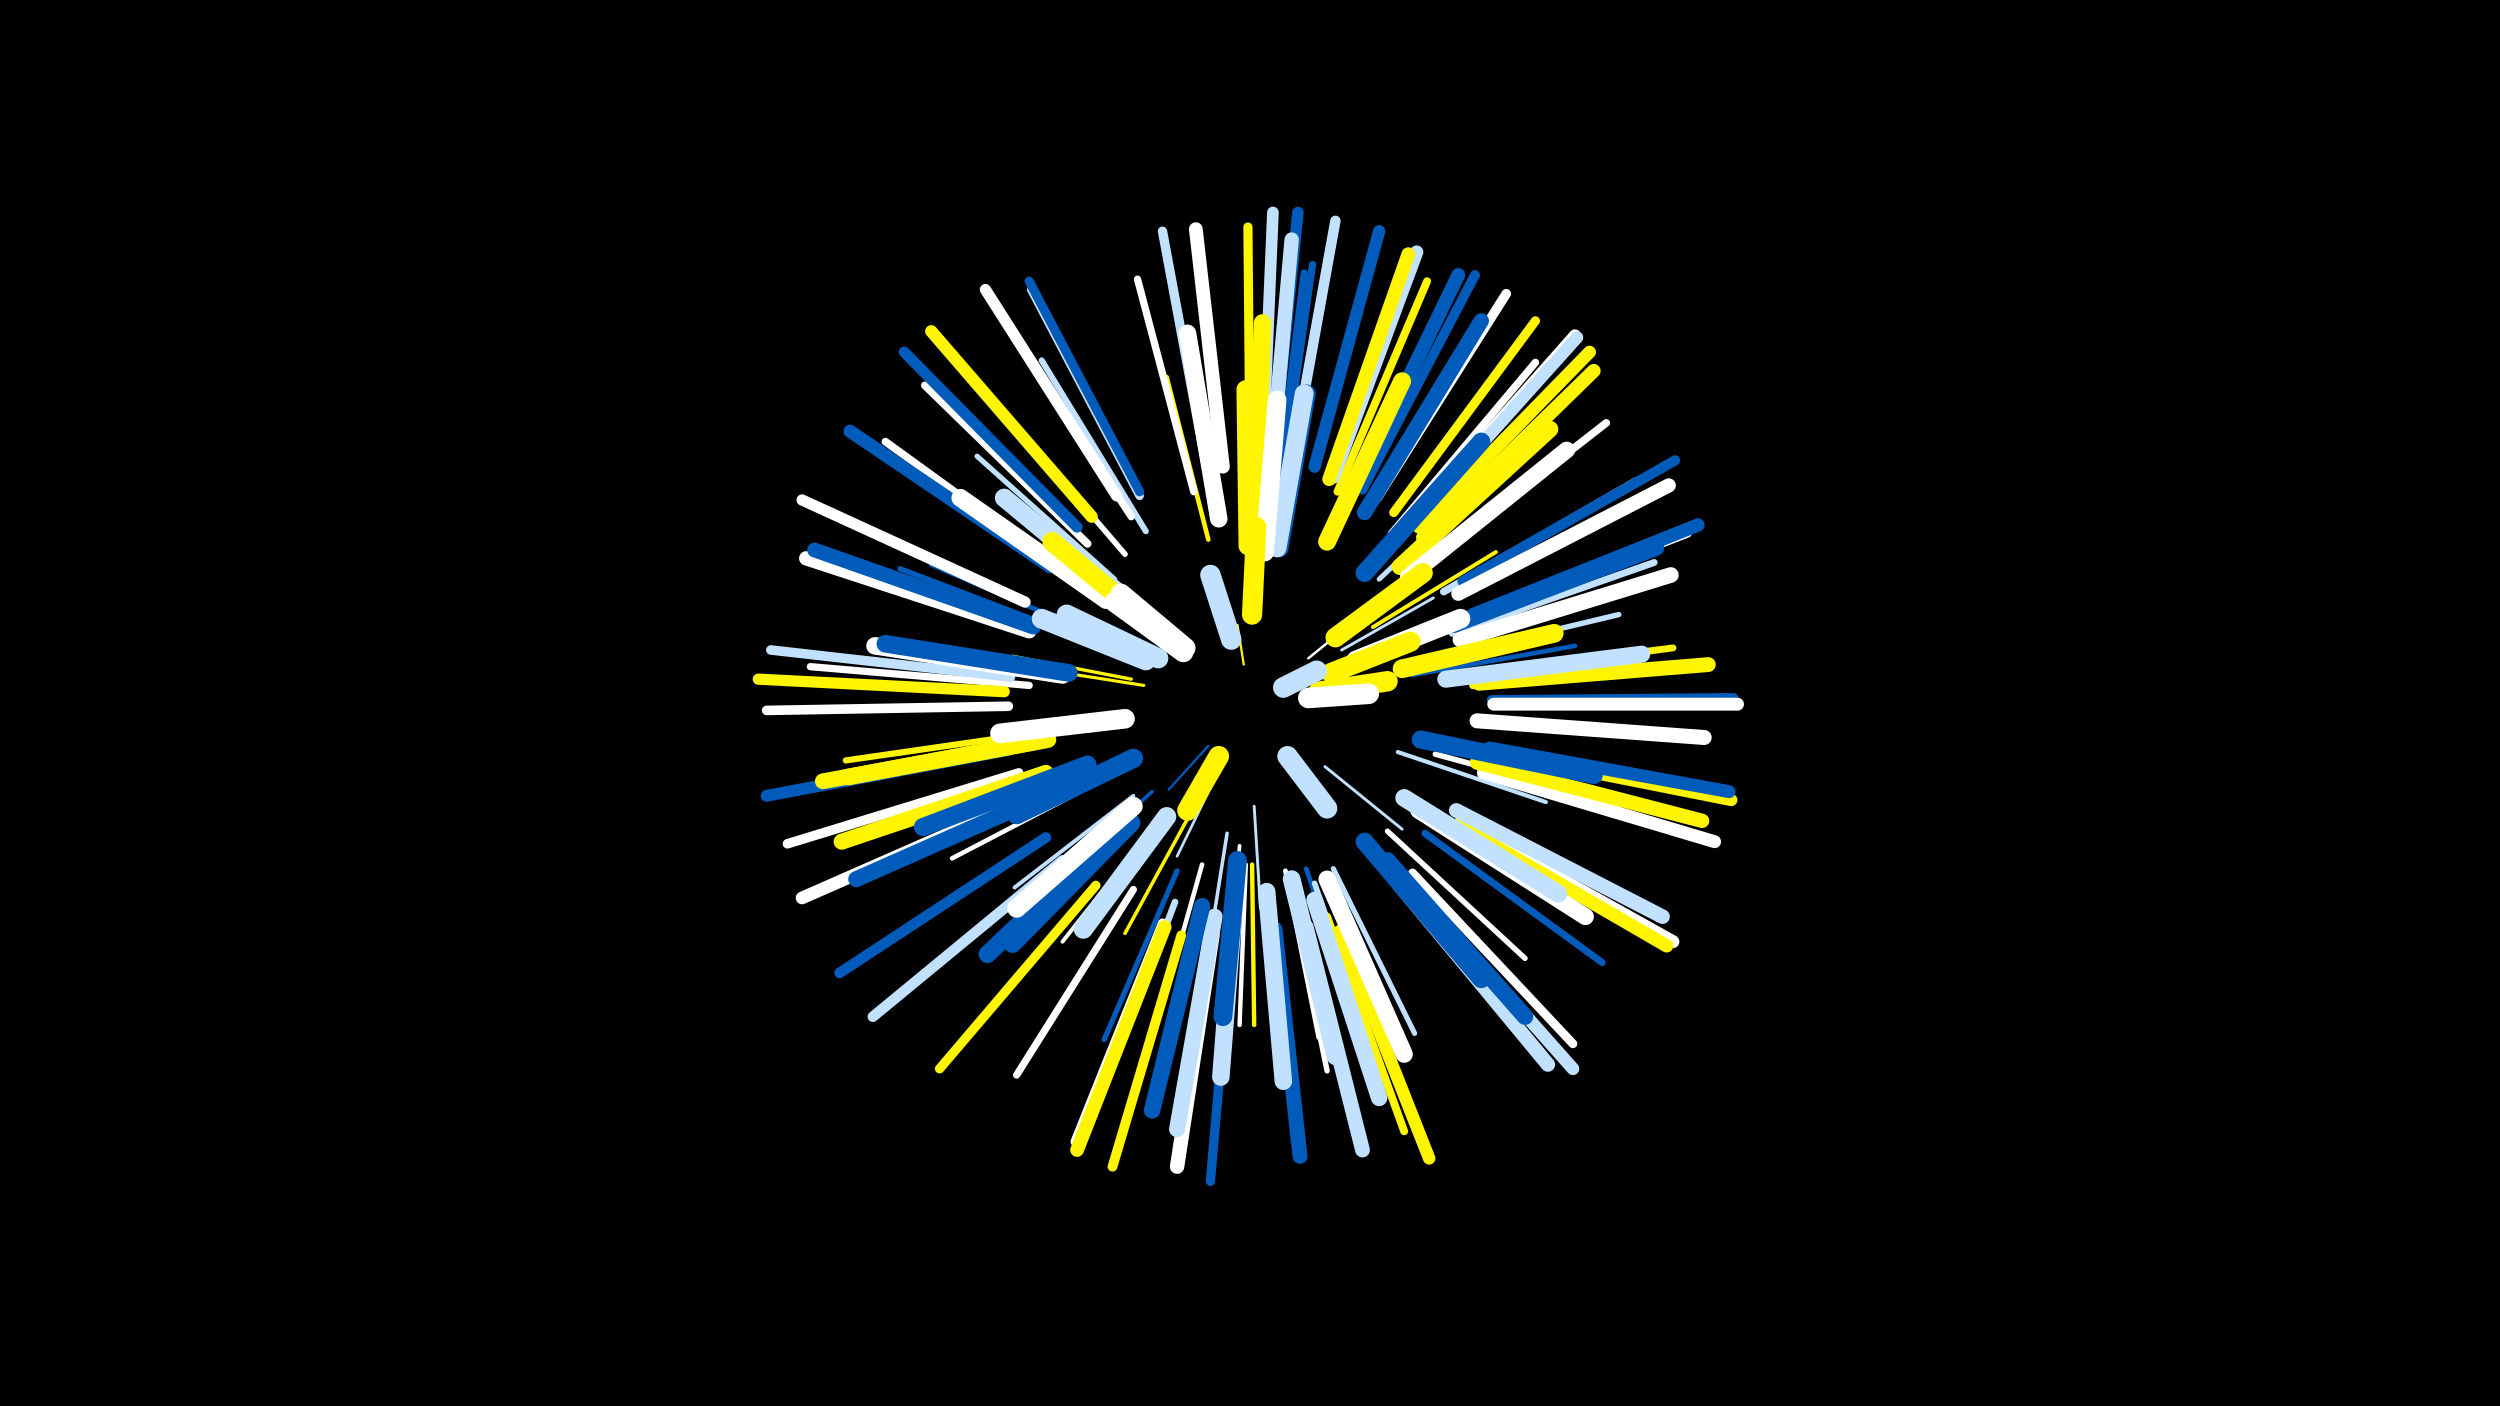 <svg width="1200" height="675" viewBox="-500 -500 1200 675" xmlns="http://www.w3.org/2000/svg"><path d="M-500-500h1200v675h-1200z" fill="#000"/><style>.sparkles path{stroke-linecap:round}</style><g class="sparkles"><path d="M97-181l-3-19" stroke-width="1.1" stroke="#fff5001"/><path d="M80-142l-19 21" stroke-width="1.1" stroke="#005bbb3"/><path d="M128-184l27-22" stroke-width="1.2" stroke="#fff5"/><path d="M83-126l-18 37" stroke-width="1.3" stroke="#c2e1ff7"/><path d="M136-132l37 30" stroke-width="1.4" stroke="#c2e1ffA"/><path d="M102-113l3 49" stroke-width="1.4" stroke="#c2e1ffB"/><path d="M144-188l44-25" stroke-width="1.4" stroke="#c2e1ffC"/><path d="M49-171l-51-8" stroke-width="1.5" stroke="#fff500C"/><path d="M43-174l-57-11" stroke-width="1.6" stroke="#fff50010"/><path d="M70-107l-30 55" stroke-width="1.7" stroke="#fff50013"/><path d="M53-120l-47 42" stroke-width="1.7" stroke="#005bbb13"/><path d="M89-100l-10 63" stroke-width="1.7" stroke="#c2e1ff13"/><path d="M95-94l-6 68" stroke-width="1.8" stroke="#fff17"/><path d="M159-199l59-36" stroke-width="1.9" stroke="#fff50018"/><path d="M44-118l-57 44" stroke-width="1.9" stroke="#c2e1ff1A"/><path d="M55-105l-45 57" stroke-width="1.9" stroke="#fff1A"/><path d="M171-139l71 24" stroke-width="2.0" stroke="#c2e1ff1C"/><path d="M101-85l1 77" stroke-width="2.1" stroke="#fff5001E"/><path d="M98-85l-3 77" stroke-width="2.1" stroke="#fff1F"/><path d="M28-132l-72 31" stroke-width="2.1" stroke="#005bbb1F"/><path d="M178-176l78-14" stroke-width="2.2" stroke="#005bbb20"/><path d="M28-125l-71 37" stroke-width="2.2" stroke="#fff22"/><path d="M80-241l-20-78" stroke-width="2.2" stroke="#fff50022"/><path d="M77-85l-22 78" stroke-width="2.2" stroke="#fff22"/><path d="M117-82l16 80" stroke-width="2.3" stroke="#fff23"/><path d="M24-196l-77-33" stroke-width="2.3" stroke="#005bbb25"/><path d="M108-246l8-83" stroke-width="2.3" stroke="#005bbb25"/><path d="M127-83l27 80" stroke-width="2.3" stroke="#005bbb26"/><path d="M162-222l62-59" stroke-width="2.4" stroke="#c2e1ff27"/><path d="M65-82l-35 81" stroke-width="2.5" stroke="#005bbb2A"/><path d="M35-222l-66-59" stroke-width="2.5" stroke="#c2e1ff2A"/><path d="M140-83l39 79" stroke-width="2.5" stroke="#c2e1ff2B"/><path d="M16-195l-84-32" stroke-width="2.6" stroke="#005bbb2C"/><path d="M119-74l18 88" stroke-width="2.6" stroke="#fff2D"/><path d="M166-101l66 61" stroke-width="2.6" stroke="#fff2D"/><path d="M189-184l88-21" stroke-width="2.6" stroke="#c2e1ff2E"/><path d="M131-76l30 86" stroke-width="2.7" stroke="#c2e1ff2F"/><path d="M189-138l88 24" stroke-width="2.7" stroke="#fff2F"/><path d="M160-92l61 70" stroke-width="2.7" stroke="#fff30"/><path d="M40-234l-61-71" stroke-width="2.7" stroke="#fff31"/><path d="M171-227l72-64" stroke-width="2.9" stroke="#fff50035"/><path d="M50-245l-50-82" stroke-width="2.9" stroke="#c2e1ff35"/><path d="M3-149l-97 14" stroke-width="3.0" stroke="#fff50038"/><path d="M64-67l-36 95" stroke-width="3.2" stroke="#c2e1ff3E"/><path d="M202-176l101-13" stroke-width="3.3" stroke="#fff5003F"/><path d="M197-196l97-34" stroke-width="3.3" stroke="#c2e1ff40"/><path d="M113-266l13-103" stroke-width="3.4" stroke="#005bbb43"/><path d="M184-100l85 62" stroke-width="3.4" stroke="#005bbb44"/><path d="M44-73l-56 89" stroke-width="3.5" stroke="#fff45"/><path d="M73-264l-27-102" stroke-width="3.5" stroke="#fff45"/><path d="M-6-171l-105-9" stroke-width="3.5" stroke="#fff47"/><path d="M43-252l-58-89" stroke-width="3.5" stroke="#fff47"/><path d="M115-268l15-105" stroke-width="3.5" stroke="#005bbb48"/><path d="M168-244l69-82" stroke-width="3.6" stroke="#fff48"/><path d="M193-216l92-53" stroke-width="3.6" stroke="#c2e1ff49"/><path d="M207-171l107-9" stroke-width="3.6" stroke="#fff5004A"/><path d="M12-225l-87-63" stroke-width="3.7" stroke="#fff4B"/><path d="M185-230l86-67" stroke-width="3.7" stroke="#fff4D"/><path d="M22-239l-78-76" stroke-width="3.8" stroke="#fff4E"/><path d="M137-60l37 103" stroke-width="3.8" stroke="#fff5004E"/><path d="M142-264l43-101" stroke-width="3.8" stroke="#fff50050"/><path d="M47-262l-52-99" stroke-width="4.1" stroke="#c2e1ff57"/><path d="M205-203l105-41" stroke-width="4.1" stroke="#fff58"/><path d="M178-81l77 82" stroke-width="4.2" stroke="#fff59"/><path d="M58-57l-42 105" stroke-width="4.3" stroke="#fff5C"/><path d="M100-277l-1-114" stroke-width="4.4" stroke="#fff5005F"/><path d="M169-254l68-92" stroke-width="4.4" stroke="#fff5005F"/><path d="M47-264l-53-101" stroke-width="4.4" stroke="#005bbb5F"/><path d="M26-75l-75 88" stroke-width="4.5" stroke="#fff50061"/><path d="M91-48l-10 115" stroke-width="4.5" stroke="#005bbb63"/><path d="M79-276l-21-113" stroke-width="4.5" stroke="#c2e1ff63"/><path d="M-15-175l-115-13" stroke-width="4.6" stroke="#c2e1ff65"/><path d="M161-261l62-98" stroke-width="4.6" stroke="#fff66"/><path d="M-11-129l-111 34" stroke-width="4.6" stroke="#fff66"/><path d="M-16-161l-116 2" stroke-width="4.6" stroke="#fff67"/><path d="M154-265l54-103" stroke-width="4.7" stroke="#005bbb68"/><path d="M67-51l-33 111" stroke-width="4.7" stroke="#fff50068"/><path d="M216-164l116-1" stroke-width="4.7" stroke="#005bbb68"/><path d="M202-221l102-58" stroke-width="4.9" stroke="#005bbb6F"/><path d="M120-278l21-116" stroke-width="5.0" stroke="#c2e1ff71"/><path d="M2-98l-99 65" stroke-width="5.1" stroke="#005bbb74"/><path d="M10-87l-91 75" stroke-width="5.1" stroke="#c2e1ff75"/><path d="M17-247l-83-84" stroke-width="5.3" stroke="#005bbb7A"/><path d="M36-262l-63-99" stroke-width="5.4" stroke="#fff7B"/><path d="M-8-211l-107-49" stroke-width="5.4" stroke="#fff7D"/><path d="M-18-168l-118-6" stroke-width="5.4" stroke="#fff5007D"/><path d="M111-280l12-118" stroke-width="5.5" stroke="#005bbb7F"/><path d="M106-280l5-118" stroke-width="5.6" stroke="#c2e1ff82"/><path d="M-16-140l-116 22" stroke-width="5.7" stroke="#005bbb85"/><path d="M178-251l78-88" stroke-width="5.8" stroke="#fff87"/><path d="M178-250l79-88" stroke-width="5.9" stroke="#c2e1ff8A"/><path d="M215-139l116 23" stroke-width="5.9" stroke="#fff5008A"/><path d="M24-252l-77-89" stroke-width="5.9" stroke="#fff5008B"/><path d="M131-276l31-113" stroke-width="5.9" stroke="#005bbb8B"/><path d="M143-53l43 109" stroke-width="6.0" stroke="#fff5008E"/><path d="M181-247l82-84" stroke-width="6.1" stroke="#fff5008F"/><path d="M-8-116l-107 47" stroke-width="6.1" stroke="#fff8F"/><path d="M177-75l78 88" stroke-width="6.1" stroke="#c2e1ff90"/><path d="M217-162l117 0" stroke-width="6.2" stroke="#fff92"/><path d="M215-141l115 21" stroke-width="6.2" stroke="#005bbb92"/><path d="M212-129l111 33" stroke-width="6.2" stroke="#fff94"/><path d="M201-105l102 57" stroke-width="6.2" stroke="#fff94"/><path d="M4-228l-96-65" stroke-width="6.3" stroke="#005bbb95"/><path d="M200-104l100 58" stroke-width="6.4" stroke="#fff50099"/><path d="M140-271l40-108" stroke-width="6.4" stroke="#c2e1ff99"/><path d="M207-205l108-43" stroke-width="6.4" stroke="#005bbb9A"/><path d="M183-242l82-80" stroke-width="6.6" stroke="#fff5009D"/><path d="M59-55l-42 107" stroke-width="6.6" stroke="#fff5009D"/><path d="M87-276l-13-114" stroke-width="6.6" stroke="#fff9F"/><path d="M138-270l38-108" stroke-width="6.6" stroke="#fff5009F"/><path d="M150-265l50-103" stroke-width="6.6" stroke="#005bbbA0"/><path d="M200-215l101-52" stroke-width="6.8" stroke="#fffA4"/><path d="M82-51l-17 111" stroke-width="6.9" stroke="#fffA6"/><path d="M171-76l72 87" stroke-width="6.9" stroke="#c2e1ffA7"/><path d="M209-134l108 28" stroke-width="6.9" stroke="#fff500A7"/><path d="M-6-197l-107-35" stroke-width="6.9" stroke="#fffA8"/><path d="M110-274l10-111" stroke-width="6.9" stroke="#c2e1ffA8"/><path d="M199-111l99 51" stroke-width="7.0" stroke="#c2e1ffA8"/><path d="M-4-199l-105-37" stroke-width="7.1" stroke="#005bbbAC"/><path d="M127-55l27 107" stroke-width="7.1" stroke="#c2e1ffAC"/><path d="M210-172l110-9" stroke-width="7.1" stroke="#fff500AD"/><path d="M112-54l12 109" stroke-width="7.2" stroke="#005bbbAF"/><path d="M209-154l109 8" stroke-width="7.2" stroke="#fffB0"/><path d="M155-254l56-92" stroke-width="7.4" stroke="#005bbbB4"/><path d="M201-193l101-31" stroke-width="7.5" stroke="#fffB8"/><path d="M198-200l97-37" stroke-width="7.6" stroke="#005bbbBA"/><path d="M-2-144l-103 19" stroke-width="7.6" stroke="#fff500BB"/><path d="M2-129l-98 33" stroke-width="7.7" stroke="#fff500BC"/><path d="M83-60l-18 102" stroke-width="7.7" stroke="#c2e1ffBC"/><path d="M6-120l-95 42" stroke-width="7.7" stroke="#005bbbBD"/><path d="M77-65l-24 98" stroke-width="7.9" stroke="#005bbbC2"/><path d="M166-87l66 75" stroke-width="7.9" stroke="#005bbbC3"/><path d="M131-68l31 95" stroke-width="7.9" stroke="#c2e1ffC3"/><path d="M3-145l-96 18" stroke-width="8.0" stroke="#fff500C6"/><path d="M172-228l72-66" stroke-width="8.0" stroke="#fff500C7"/><path d="M176-223l76-61" stroke-width="8.0" stroke="#fffC7"/><path d="M181-111l80 51" stroke-width="8.1" stroke="#fffCA"/><path d="M194-174l94-12" stroke-width="8.2" stroke="#c2e1ffCB"/><path d="M137-78l37 84" stroke-width="8.3" stroke="#fffCF"/><path d="M103-254l3-91" stroke-width="8.4" stroke="#fff500D0"/><path d="M108-72l8 91" stroke-width="8.4" stroke="#c2e1ffD0"/><path d="M10-176l-90-14" stroke-width="8.4" stroke="#fffD1"/><path d="M85-251l-15-89" stroke-width="8.4" stroke="#fffD2"/><path d="M93-73l-7 90" stroke-width="8.4" stroke="#c2e1ffD2"/><path d="M13-177l-88-14" stroke-width="8.5" stroke="#005bbbD3"/><path d="M120-78l21 85" stroke-width="8.5" stroke="#c2e1ffD5"/><path d="M174-117l74 46" stroke-width="8.5" stroke="#c2e1ffD5"/><path d="M37-102l-63 60" stroke-width="8.5" stroke="#005bbbD5"/><path d="M155-96l56 66" stroke-width="8.6" stroke="#005bbbD6"/><path d="M137-240l36-77" stroke-width="8.6" stroke="#fff500D7"/><path d="M31-212l-70-49" stroke-width="8.6" stroke="#fffD8"/><path d="M182-145l83 17" stroke-width="8.7" stroke="#005bbbD9"/><path d="M22-133l-79 30" stroke-width="8.7" stroke="#005bbbD9"/><path d="M155-225l56-63" stroke-width="8.7" stroke="#005bbbD9"/><path d="M43-105l-57 58" stroke-width="8.8" stroke="#005bbbDB"/><path d="M41-212l-59-49" stroke-width="8.9" stroke="#c2e1ffE0"/><path d="M114-237l13-74" stroke-width="9.0" stroke="#005bbbE1"/><path d="M94-87l-7 75" stroke-width="9.0" stroke="#005bbbE1"/><path d="M113-237l13-74" stroke-width="9.0" stroke="#c2e1ffE1"/><path d="M99-238l-1-75" stroke-width="9.0" stroke="#fff500E1"/><path d="M173-179l73-17" stroke-width="9.0" stroke="#fff500E2"/><path d="M44-113l-56 49" stroke-width="9.0" stroke="#fffE2"/><path d="M107-235l6-73" stroke-width="9.0" stroke="#fffE3"/><path d="M60-108l-40 54" stroke-width="9.2" stroke="#c2e1ffE8"/><path d="M44-136l-56 27" stroke-width="9.3" stroke="#005bbbEB"/><path d="M52-201l-47-39" stroke-width="9.3" stroke="#fff500EC"/><path d="M40-155l-60 7" stroke-width="9.4" stroke="#fffED"/><path d="M151-183l50-20" stroke-width="9.5" stroke="#fffF0"/><path d="M50-183l-50-20" stroke-width="9.5" stroke="#c2e1ffF0"/><path d="M141-194l42-31" stroke-width="9.5" stroke="#fff500F2"/><path d="M56-184l-44-21" stroke-width="9.6" stroke="#c2e1ffF3"/><path d="M101-205l2-42" stroke-width="9.7" stroke="#fff500F6"/><path d="M139-177l38-15" stroke-width="9.7" stroke="#fff500F6"/><path d="M69-189l-31-26" stroke-width="9.7" stroke="#fffF7"/><path d="M68-187l-33-24" stroke-width="9.7" stroke="#fffF7"/><path d="M133-168l33-5" stroke-width="9.8" stroke="#fff500F9"/><path d="M91-193l-10-31" stroke-width="9.8" stroke="#c2e1ffFA"/><path d="M118-137l19 25" stroke-width="9.8" stroke="#c2e1ffFA"/><path d="M85-137l-15 26" stroke-width="9.9" stroke="#fff500FA"/><path d="M128-165l29-2" stroke-width="9.9" stroke="#fffFB"/><path d="M116-170l16-8" stroke-width="9.9" stroke="#c2e1ffFD"/></g></svg>